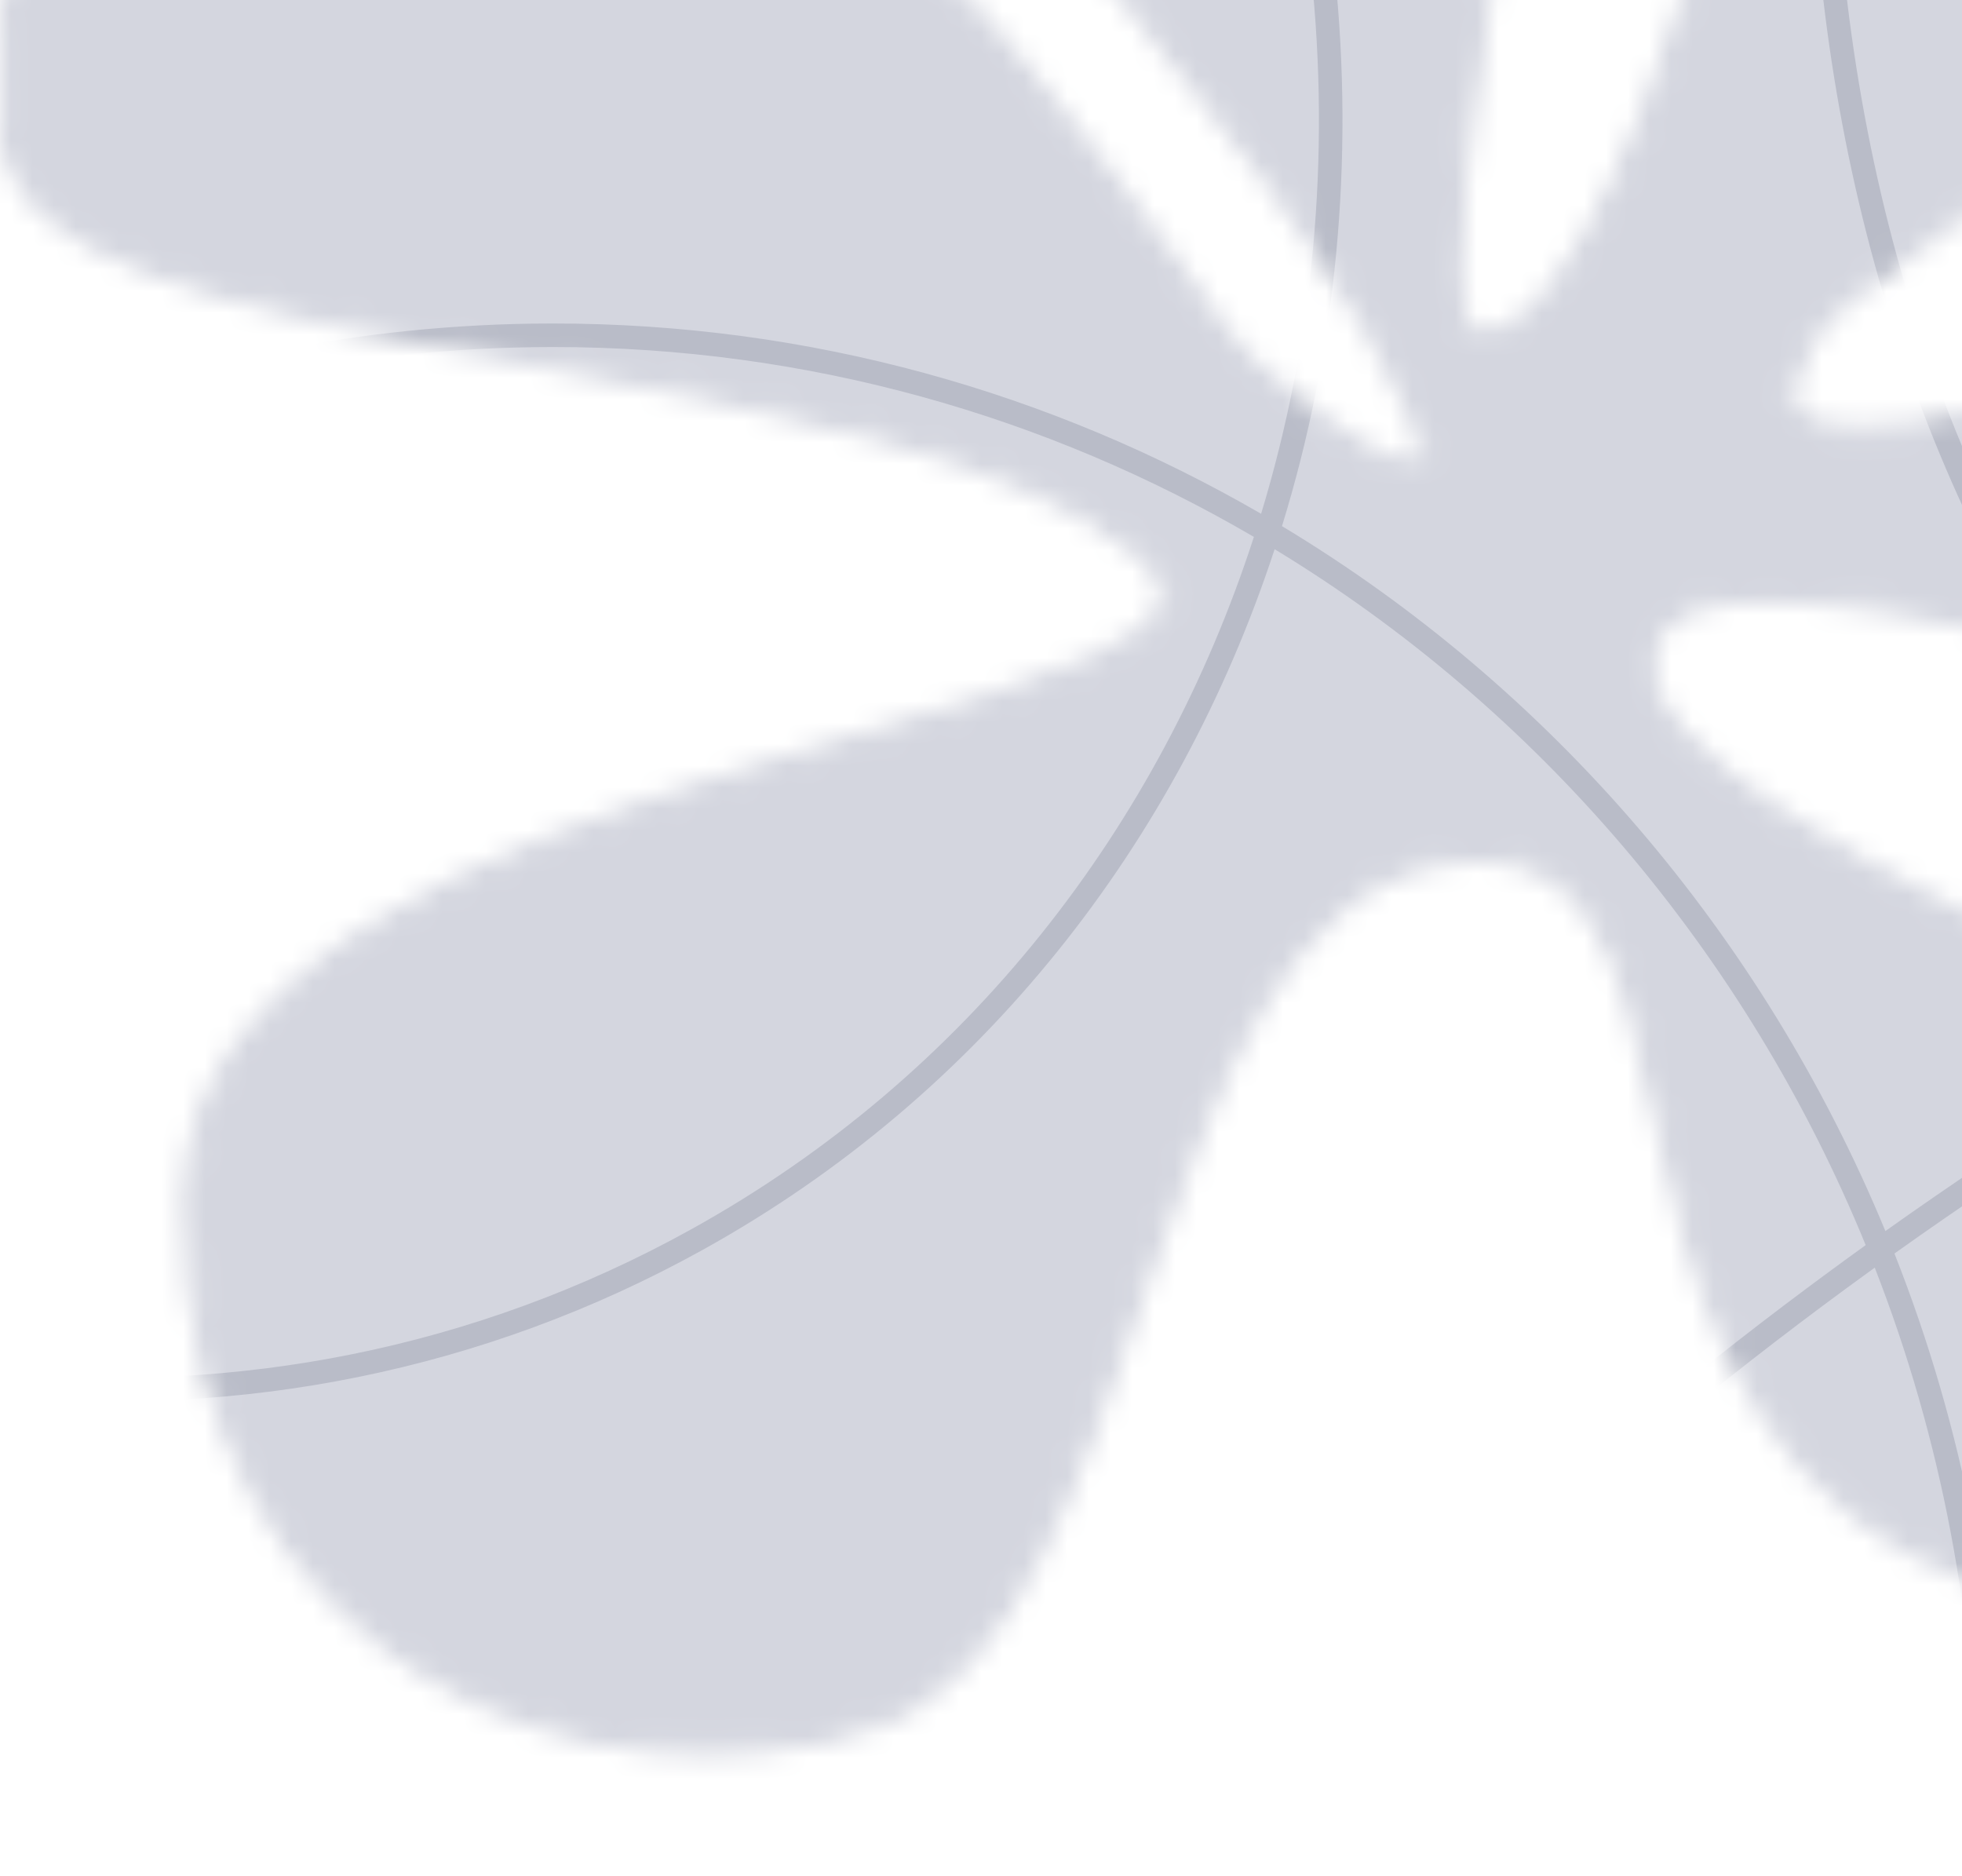 <svg width="91" height="87" viewBox="0 0 91 87" fill="none" xmlns="http://www.w3.org/2000/svg">
<g clipPath="url(#clip0_517_3028)">
<mask id="mask0_517_3028" style="mask-type:alpha" maskUnits="userSpaceOnUse" x="0" y="-40" width="131" height="122">
<path d="M57.599 16.849C58.12 17.335 59.219 18.273 60.457 19.21C61.694 20.146 63.081 21.087 64.174 21.571C64.716 21.811 65.212 21.95 65.588 21.897C65.782 21.87 65.951 21.792 66.074 21.644C66.195 21.498 66.258 21.301 66.271 21.059C66.295 20.582 66.123 19.884 65.722 18.923C65.319 17.957 64.677 16.708 63.744 15.121C60.685 9.919 56.735 5.044 53.16 0.632C52.373 -0.339 51.604 -1.289 50.866 -2.214C48.821 -4.78 47.021 -7.161 45.745 -9.332C44.469 -11.506 43.73 -13.452 43.783 -15.149C43.837 -16.845 44.74 -18.772 46.221 -20.587C47.701 -22.4 49.747 -24.087 52.062 -25.302C56.694 -27.734 62.367 -28.263 66.742 -24.188C67.825 -23.179 68.566 -21.727 69.045 -19.954C69.523 -18.183 69.737 -16.101 69.771 -13.843C69.84 -9.328 69.192 -4.135 68.537 0.636C68.458 1.208 68.38 1.773 68.302 2.331C67.733 6.42 67.223 10.086 67.261 12.555C67.272 13.258 67.327 13.87 67.44 14.37C67.553 14.869 67.725 15.271 67.981 15.539C68.243 15.815 68.583 15.94 68.998 15.899C69.404 15.859 69.878 15.661 70.428 15.305C71.536 14.586 72.588 13.308 73.598 11.627C74.608 9.944 75.583 7.846 76.531 5.473C78.427 0.728 80.221 -5.13 81.985 -10.988C82.118 -11.427 82.249 -11.865 82.381 -12.303C84.01 -17.719 85.618 -23.064 87.263 -27.466C88.151 -29.845 89.049 -31.945 89.965 -33.63C90.882 -35.317 91.81 -36.575 92.755 -37.284C96.567 -40.144 103.05 -39.669 108.277 -36.443C113.491 -33.225 117.416 -27.288 116.124 -19.279C115.478 -15.276 113.285 -11.326 110.316 -7.6C107.347 -3.874 103.61 -0.38 99.89 2.712C96.314 5.684 92.756 8.282 89.915 10.357C89.801 10.441 89.687 10.524 89.575 10.605C88.129 11.662 86.882 12.577 85.936 13.327C85.463 13.702 85.064 14.037 84.751 14.329C84.44 14.62 84.208 14.875 84.076 15.089C83.591 15.882 83.135 16.703 82.914 17.449C82.694 18.194 82.699 18.902 83.195 19.424C83.682 19.936 84.606 20.229 86.111 20.25C87.624 20.271 89.757 20.018 92.701 19.398C98.212 18.238 101.98 15.189 105.228 12.559C105.468 12.365 105.706 12.173 105.941 11.984C109.366 9.232 112.265 7.191 116.215 8.539C120.221 9.905 125.856 13.586 128.836 17.826C130.325 19.945 131.139 22.186 130.779 24.337C130.42 26.484 128.887 28.579 125.6 30.397C122.328 32.207 117.705 32.536 112.565 32.143C107.43 31.75 101.807 30.638 96.548 29.588L96.275 29.534C91.126 28.506 86.336 27.55 82.739 27.416C80.91 27.348 79.372 27.492 78.247 27.958C77.112 28.428 76.393 29.23 76.23 30.459C76.065 31.691 76.667 32.958 77.8 34.234C78.935 35.513 80.623 36.824 82.679 38.148C86.793 40.797 92.414 43.521 98.135 46.175C99.463 46.791 100.797 47.403 102.118 48.01C106.493 50.019 110.736 51.967 114.218 53.792C116.485 54.98 118.423 56.114 119.863 57.174C120.583 57.705 121.175 58.215 121.62 58.702C122.066 59.19 122.358 59.649 122.488 60.076C123.022 61.828 122.264 63.995 120.513 66.139C118.767 68.278 116.054 70.367 112.749 71.948C106.138 75.111 97.184 76.231 88.896 71.698C80.665 67.197 78.767 58.741 77.163 51.596L77.138 51.485C76.337 47.914 75.598 44.664 74.144 42.456C73.413 41.347 72.499 40.495 71.302 39.995C70.105 39.497 68.639 39.356 66.813 39.648C63.14 40.235 60.459 42.782 58.305 46.305C56.152 49.827 54.513 54.347 52.933 58.918C52.774 59.377 52.616 59.837 52.458 60.297C51.041 64.416 49.636 68.503 47.908 71.892C45.987 75.66 43.682 78.532 40.554 79.632C34.233 81.853 26.326 81.228 20.001 77.382C13.682 73.539 8.935 66.477 8.935 55.8C8.935 50.508 12.317 46.523 17.272 43.377C22.228 40.231 28.729 37.943 34.904 36.039C36.617 35.51 38.306 35.011 39.931 34.532C44.148 33.286 47.925 32.17 50.538 31.009C51.444 30.606 52.217 30.196 52.821 29.769C53.425 29.344 53.871 28.896 54.113 28.415C54.359 27.928 54.391 27.414 54.179 26.877C53.97 26.346 53.526 25.8 52.836 25.229C50.086 22.953 45.77 21.275 40.79 19.906C35.928 18.569 30.412 17.522 25.064 16.507L24.665 16.431C19.19 15.392 13.915 14.38 9.71 13.116C7.608 12.484 5.778 11.791 4.327 11.003C2.874 10.213 1.812 9.335 1.231 8.341C0.055 6.329 -0.143 3.589 0.491 0.664C1.124 -2.258 2.584 -5.349 4.701 -8.046C8.937 -13.442 15.781 -17.245 23.867 -15.022C31.979 -12.792 39.886 -5.328 46.035 1.845C49.106 5.428 51.734 8.932 53.724 11.662C54.237 12.366 54.709 13.021 55.136 13.612C55.534 14.164 55.892 14.66 56.206 15.089C56.853 15.975 57.329 16.597 57.599 16.849Z" fill="#742AD2" stroke="black" strokeWidth="0.273"/>
</mask>
<g mask="url(#mask0_517_3028)">
<rect y="-44.768" width="131" height="131" fill="#D4D6DF"/>
<g clipPath="url(#clip1_517_3028)">
<path fillRule="evenodd" clipRule="evenodd" d="M108.085 44.192L108.086 44.188C115.761 39.981 123.451 36.367 131.001 33.36V34.538C123.334 37.611 115.518 41.314 107.722 45.636L109.011 44.928C112.883 47.936 117.181 50.39 121.876 52.193C124.867 53.341 127.917 54.185 131.001 54.738V55.847C127.785 55.283 124.605 54.409 121.484 53.212C116.534 51.312 112.018 48.703 107.969 45.501L107.722 45.636C100.657 49.552 94.014 53.751 87.867 58.13C91.043 66.172 92.792 74.969 92.792 84.186C92.792 84.87 92.783 85.553 92.763 86.233H91.671C91.691 85.553 91.701 84.87 91.701 84.186C91.701 75.207 90.015 66.635 86.953 58.786L86.756 58.928C74.75 67.61 64.69 76.971 57.144 86.233H55.739C62.929 77.262 72.449 68.207 83.792 59.748L84.568 59.172C85.217 58.693 85.872 58.215 86.533 57.74C80.989 44.185 71.307 32.868 59.12 25.469L59.096 25.539C54.64 39.061 45.587 50.758 32.591 57.961C22.369 63.627 11.082 65.752 0 64.753V63.656C10.905 64.657 22.011 62.577 32.062 57.006C44.899 49.891 53.818 38.297 58.157 24.898C48.561 19.292 37.47 16.093 25.655 16.093C16.557 16.093 7.888 17.99 0 21.421V20.232C7.904 16.861 16.569 15.001 25.655 15.001C37.583 15.001 48.784 18.206 58.492 23.826C63.33 7.896 61.757 -10.454 52.685 -26.819C51.54 -28.885 50.304 -30.867 48.987 -32.761C45.654 -29.896 41.913 -27.369 37.797 -25.271C25.492 -19.002 12.045 -17.699 0 -20.643V-21.767C11.862 -18.801 25.146 -20.05 37.302 -26.244C41.364 -28.314 45.054 -30.811 48.337 -33.64L48.354 -33.656C45.37 -37.805 41.989 -41.519 38.308 -44.768H39.941C43.305 -41.688 46.408 -38.218 49.177 -34.382C52.65 -37.502 55.645 -41.004 58.118 -44.768H59.419C56.8 -40.663 53.581 -36.854 49.813 -33.484C51.178 -31.531 52.456 -29.484 53.64 -27.348C62.906 -10.633 64.474 8.131 59.46 24.399C71.88 31.872 81.762 43.338 87.447 57.088C93.384 52.87 99.776 48.823 106.556 45.035L107.052 44.759L106.384 44.197C84.847 25.767 77.532 -10.124 90.123 -44.768H91.285C78.459 -9.885 86.072 26.272 108.085 44.192Z" fill="#B9BCC8"/>
</g>
</g>
</g>
<defs>
<clipPath id="clip0_517_3028">
<rect width="131" height="131" fill="white" transform="translate(0 -44.768)"/>
</clipPath>
<clipPath id="clip1_517_3028">
<rect width="131" height="131" fill="white" transform="translate(0 -44.768)"/>
</clipPath>
</defs>
</svg>

